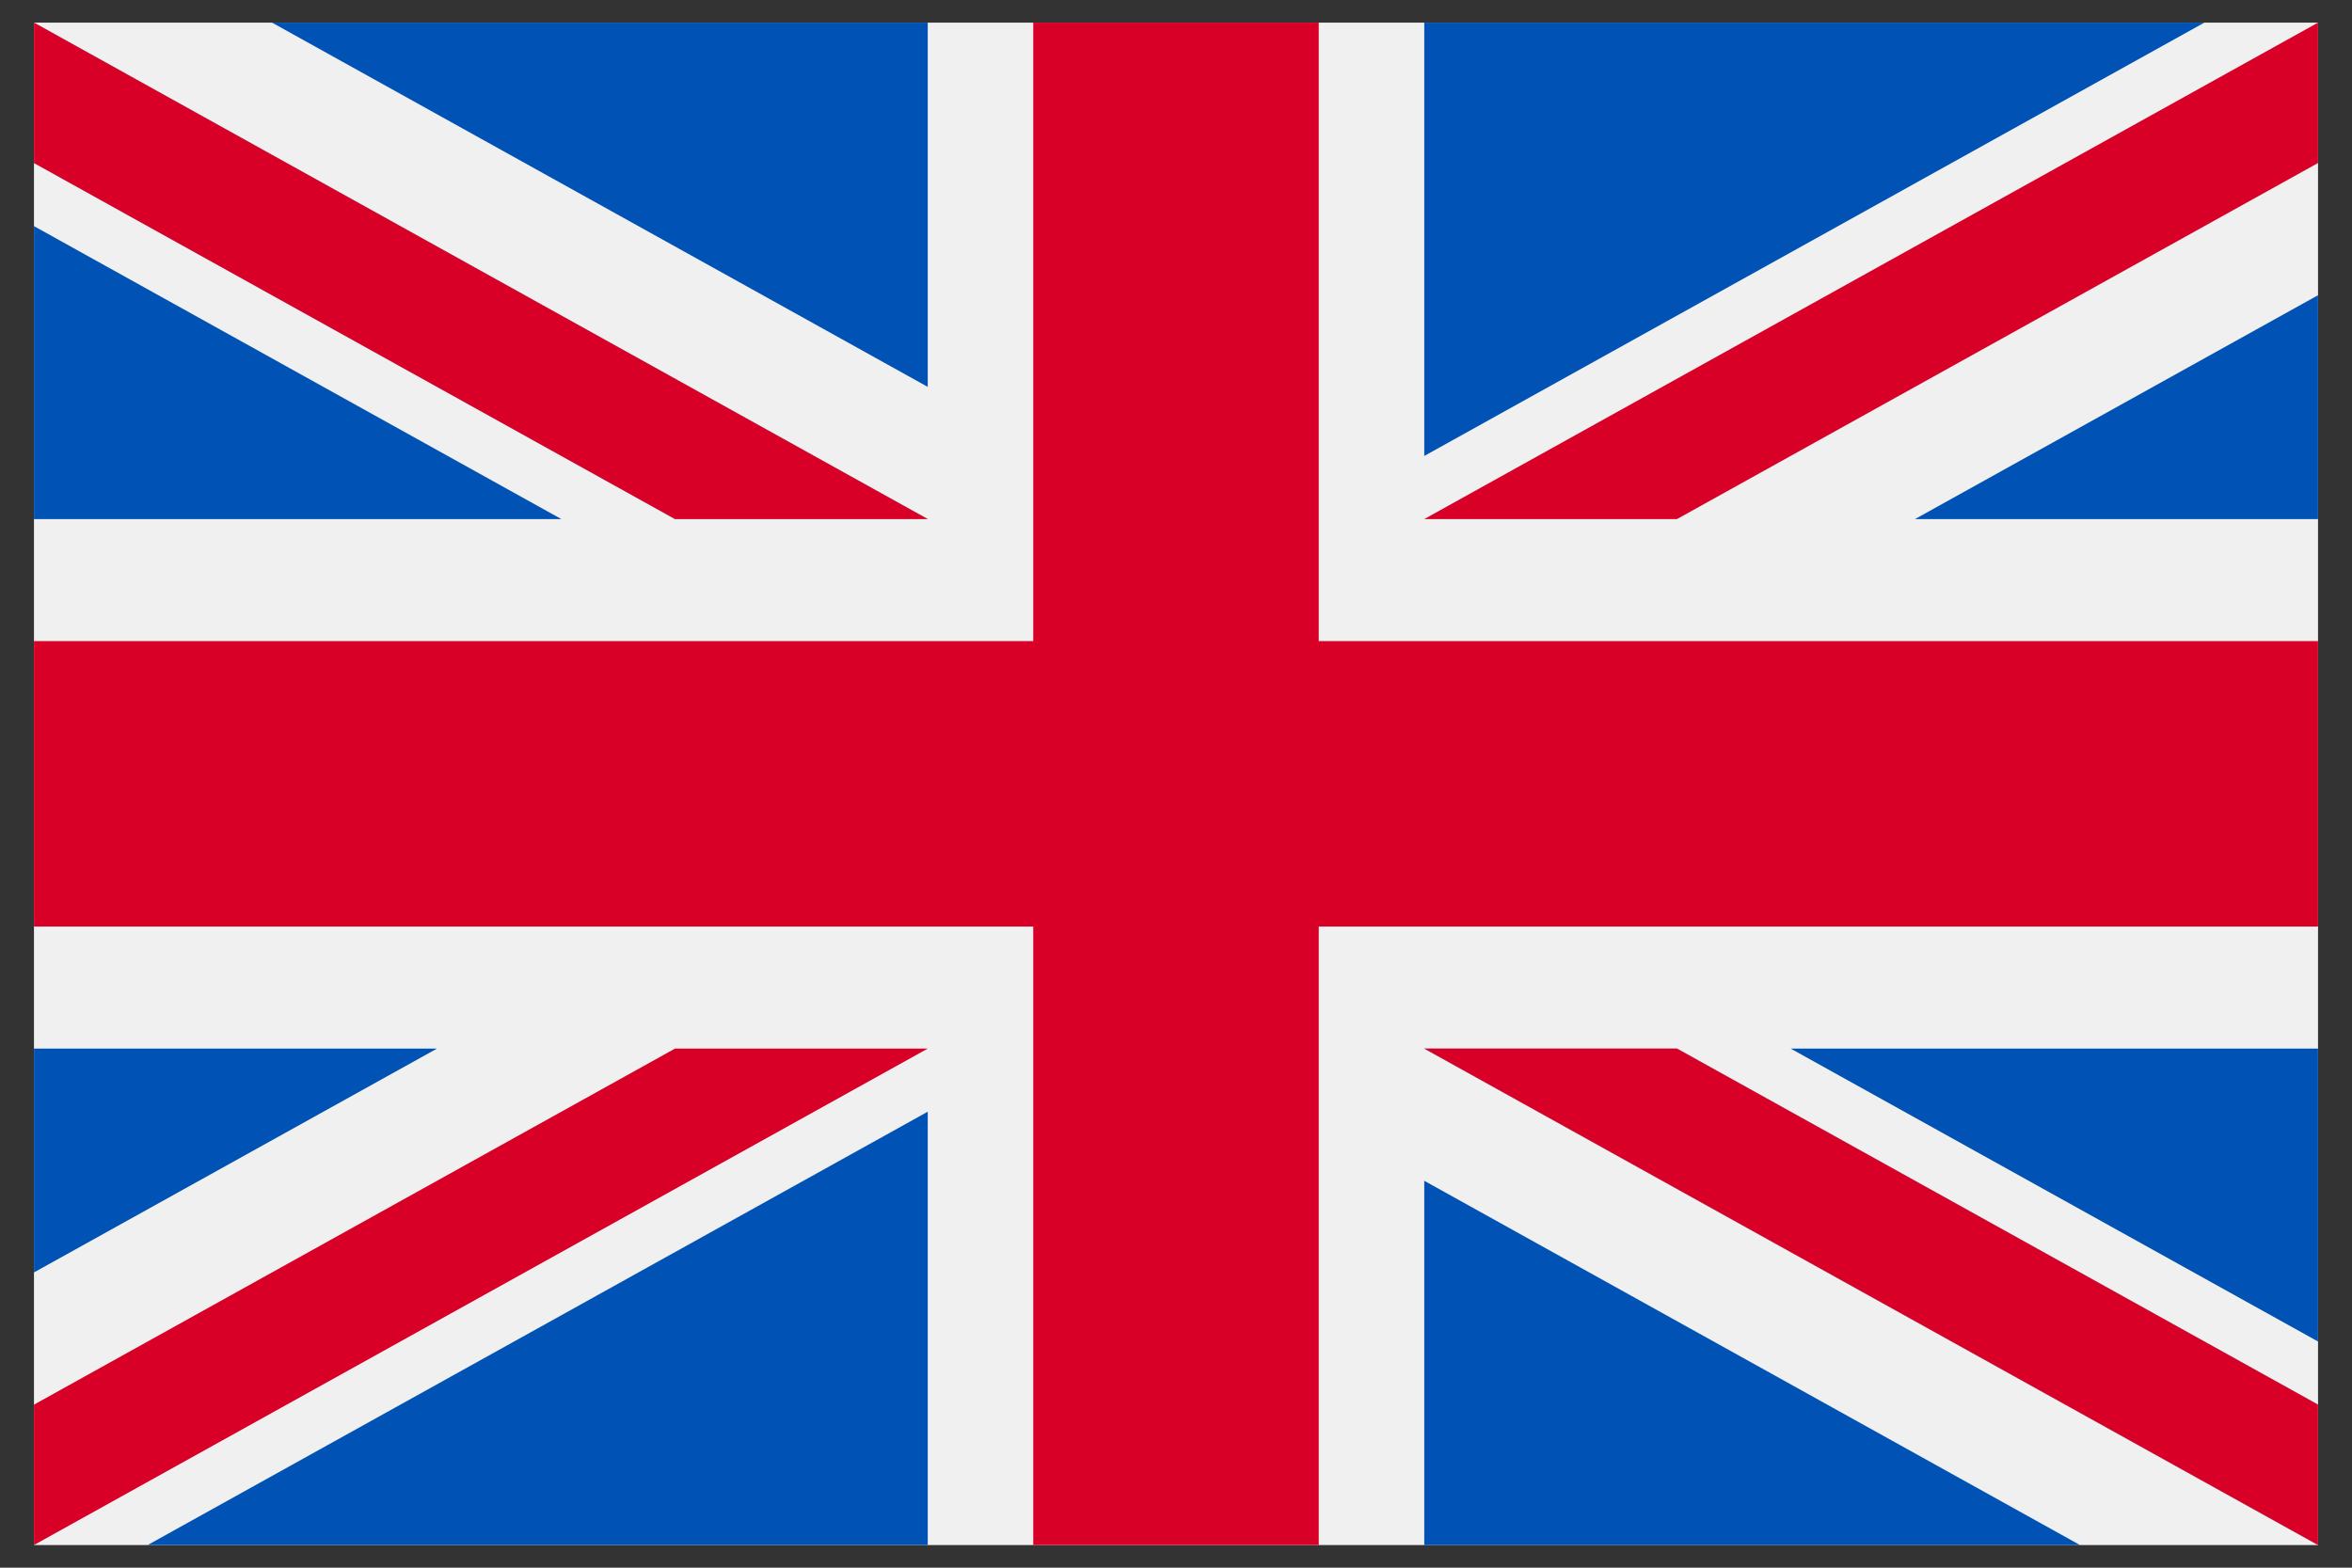 <?xml version="1.0" encoding="utf-8"?>
<!-- Generator: Adobe Illustrator 16.0.0, SVG Export Plug-In . SVG Version: 6.00 Build 0)  -->
<!DOCTYPE svg PUBLIC "-//W3C//DTD SVG 1.1//EN" "http://www.w3.org/Graphics/SVG/1.1/DTD/svg11.dtd">
<svg version="1.1" id="Capa_1" xmlns="http://www.w3.org/2000/svg" xmlns:xlink="http://www.w3.org/1999/xlink" x="0px" y="0px"
	 width="1800px" height="1200px" viewBox="340 274 1800 1200" enable-background="new 340 274 1800 1200" xml:space="preserve">
<rect x="340" y="274" width="1800" height="1200" fill="#333333" stroke="none"/>
<rect x="366" y="291.332" fill="#F0F0F0" width="1748" height="1165.346"/>
<polygon fill="#D80027" points="1349.25,291.322 1130.75,291.322 1130.75,764.737 366,764.737 366,983.237 1130.75,983.237 
	1130.75,1456.651 1349.25,1456.651 1349.25,983.237 2114,983.237 2114,764.737 1349.25,764.737 "/>
<g>
	<polygon fill="#0052B4" points="1710.406,1076.652 2114,1300.873 2114,1076.652 	"/>
	<polygon fill="#0052B4" points="1430,1076.652 2114,1456.651 2114,1349.197 1623.423,1076.652 	"/>
	<polygon fill="#0052B4" points="1931.805,1456.651 1430,1177.844 1430,1456.651 	"/>
</g>
<polygon fill="#F0F0F0" points="1430,1076.652 2114,1456.651 2114,1349.197 1623.423,1076.652 "/>
<polygon fill="#D80027" points="1430,1076.652 2114,1456.651 2114,1349.197 1623.423,1076.652 "/>
<g>
	<polygon fill="#0052B4" points="674.43,1076.645 366,1247.996 366,1076.645 	"/>
	<polygon fill="#0052B4" points="1050.001,1124.967 1050.001,1456.647 453.027,1456.647 	"/>
</g>
<polygon fill="#D80027" points="856.577,1076.652 366,1349.197 366,1456.651 366,1456.651 1050.001,1076.652 "/>
<g>
	<polygon fill="#0052B4" points="769.594,671.321 366,447.099 366,671.321 	"/>
	<polygon fill="#0052B4" points="1050.001,671.321 366,291.322 366,398.776 856.577,671.321 	"/>
	<polygon fill="#0052B4" points="548.195,291.322 1050.001,570.128 1050.001,291.322 	"/>
</g>
<polygon fill="#F0F0F0" points="1050.001,671.321 366,291.322 366,398.776 856.577,671.321 "/>
<polygon fill="#D80027" points="1050.001,671.321 366,291.322 366,398.776 856.577,671.321 "/>
<g>
	<polygon fill="#0052B4" points="1805.57,671.327 2114,499.976 2114,671.327 	"/>
	<polygon fill="#0052B4" points="1430,623.005 1430,291.325 2026.973,291.325 	"/>
</g>
<polygon fill="#D80027" points="1623.423,671.321 2114,398.776 2114,291.322 2114,291.322 1430,671.321 "/>
</svg>
